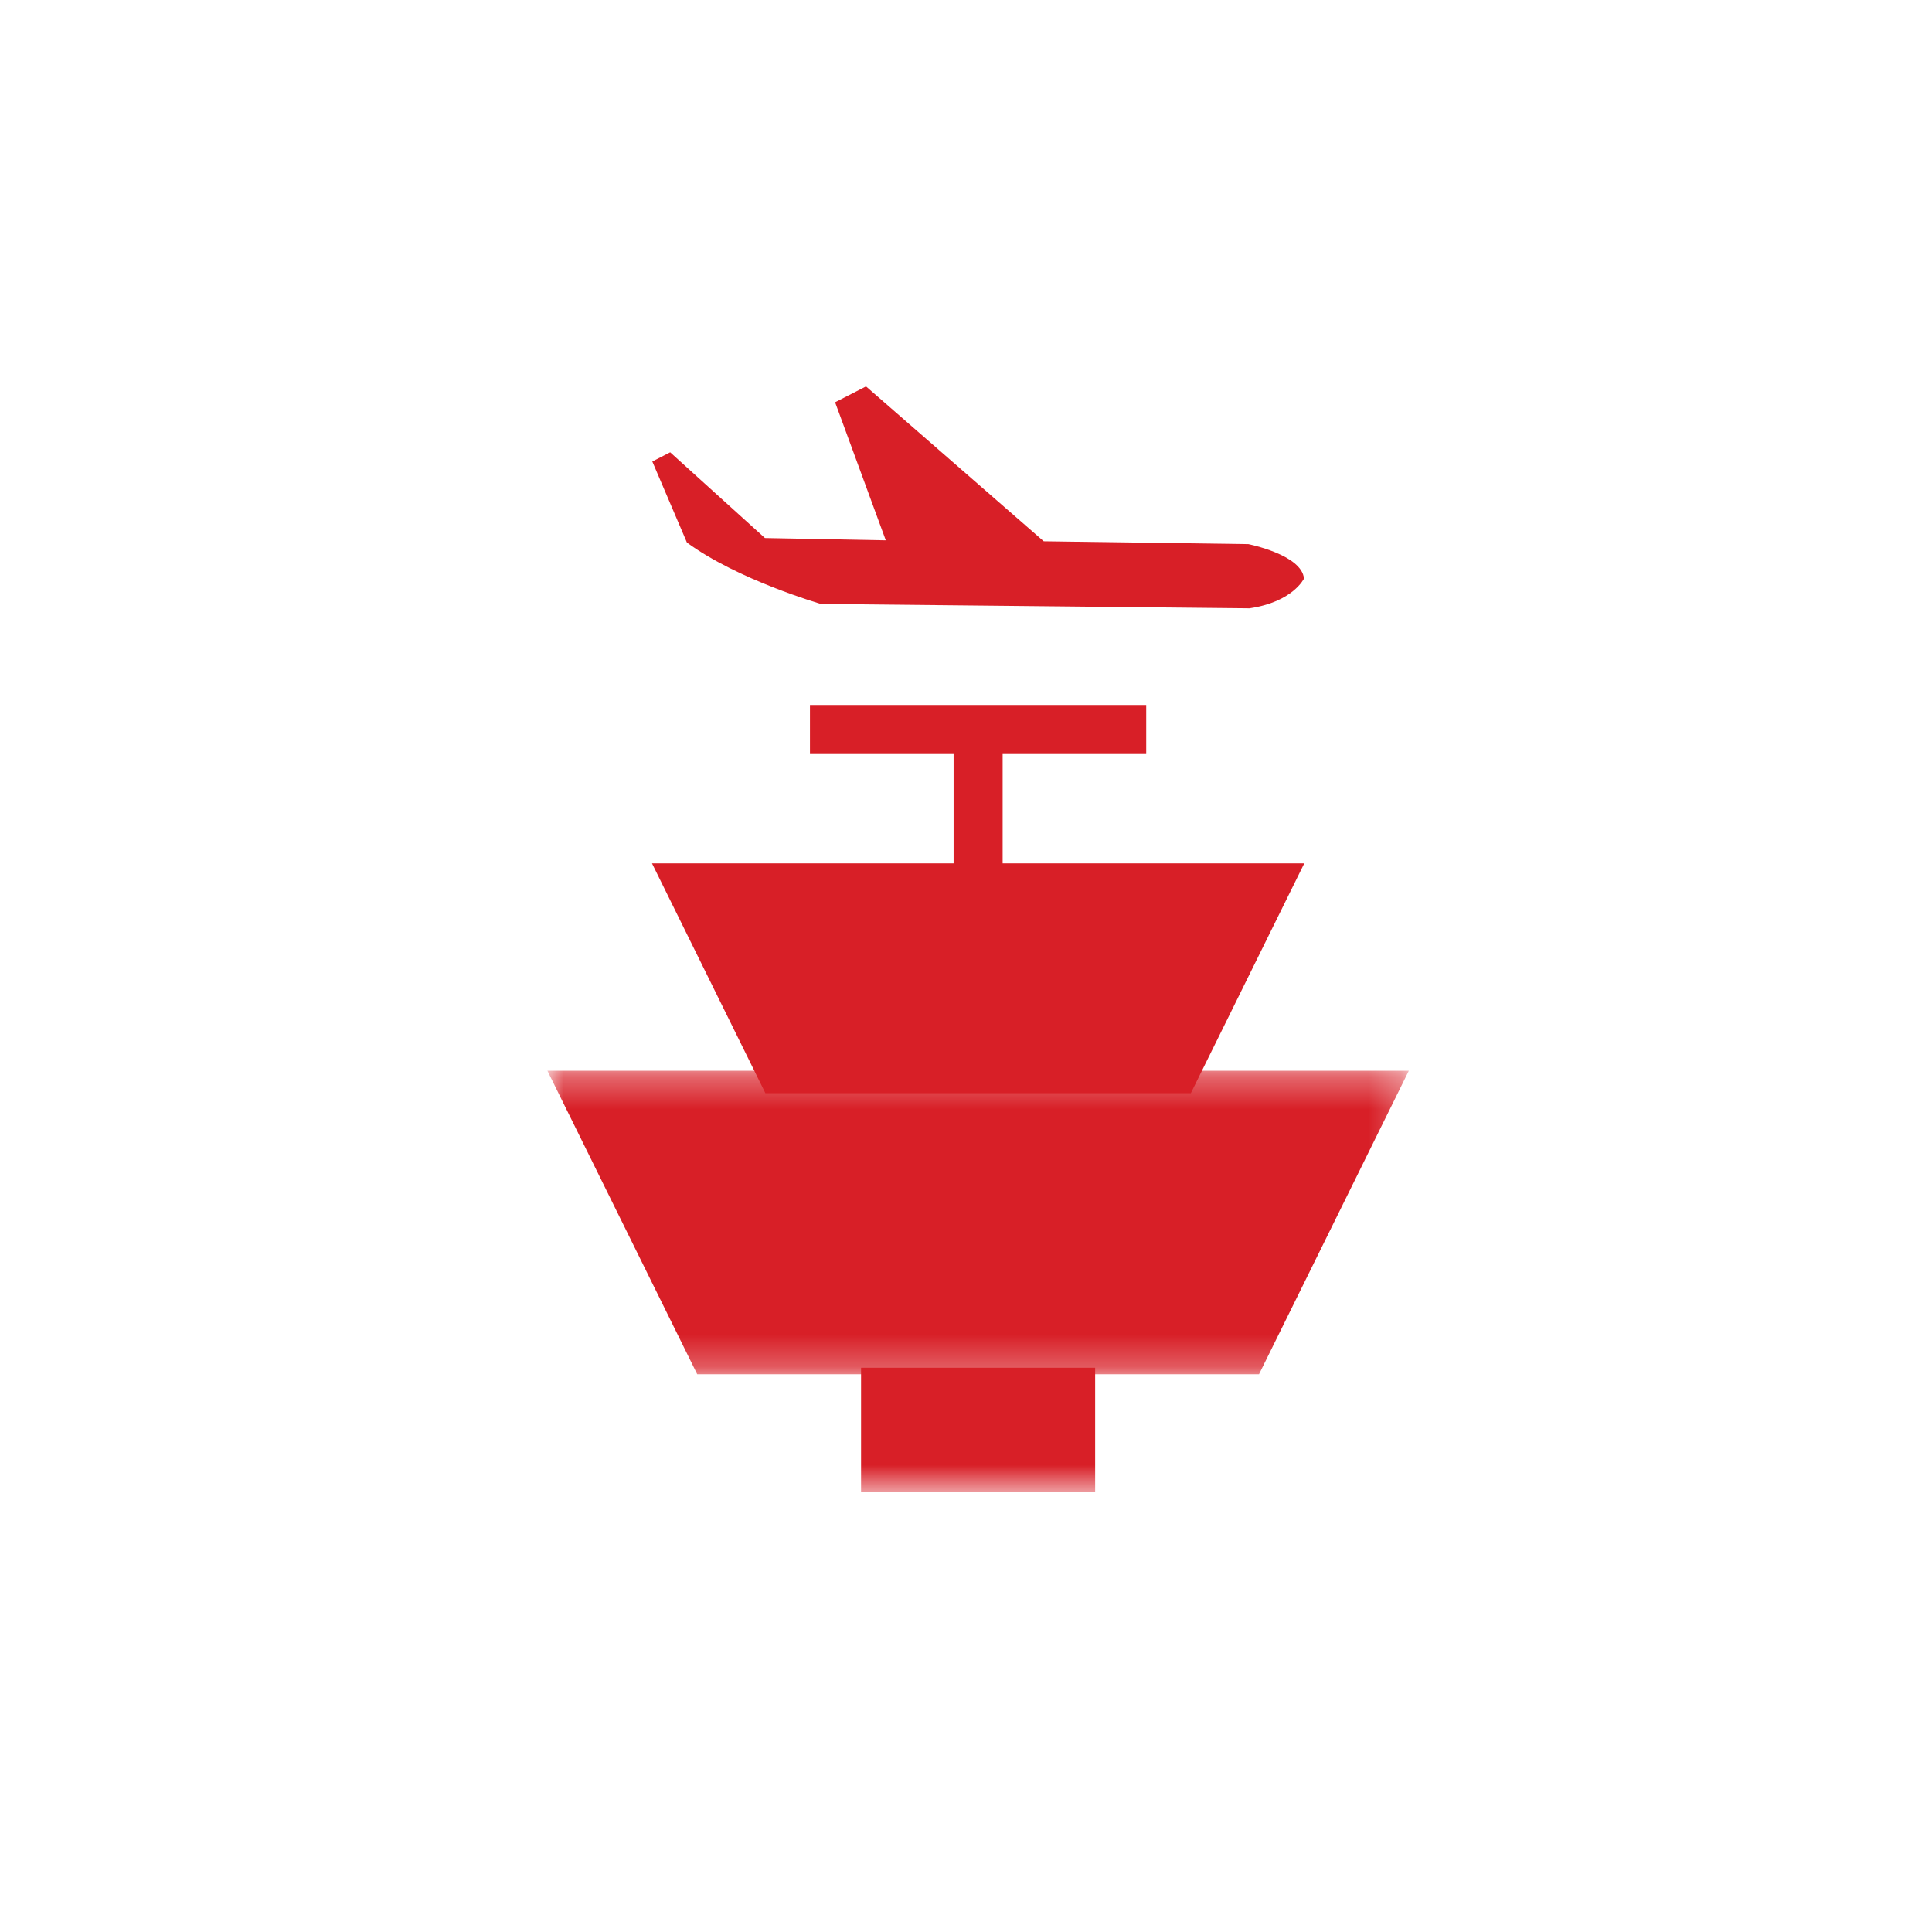 <?xml version="1.0" encoding="UTF-8"?>
<svg width="60px" height="60px" viewBox="0 0 60 60" version="1.1" xmlns="http://www.w3.org/2000/svg" xmlns:xlink="http://www.w3.org/1999/xlink">
    <!-- Generator: Sketch 52.6 (67491) - http://www.bohemiancoding.com/sketch -->
    <title>ConnectionAirportRed</title>
    <desc>Created with Sketch.</desc>
    <defs>
        <polygon id="path-1" points="26.753 9.74 26.753 0.313 0 0.313 0 9.74 26.753 9.74"></polygon>
        <polygon id="path-3" points="0 34.331 26.753 34.331 26.753 0 0 0"></polygon>
    </defs>
    <g id="ConnectionAirportRed" stroke="none" stroke-width="1" fill="none" fill-rule="evenodd">
        <g id="Page-1" transform="translate(17, 12)">
            <path d="M21.804,6.891 L8.494,6.756 C8.494,6.756 5.917,6.011 4.333,4.849 L3.258,2.332 L3.813,2.047 L6.756,4.709 L10.509,4.78 L8.935,0.493 L9.895,0.001 L15.414,4.81 L21.768,4.898 C21.768,4.898 23.434,5.228 23.496,5.969 C23.496,5.969 23.152,6.694 21.804,6.891 Z" id="Fill-1" fill="#D81F27"></path>
            <g id="Group-5" transform="translate(0, 20.939)">
                <mask id="mask-2" fill="white">
                    <use xlink:href="#path-1"></use>
                </mask>
                <g id="Clip-4"></g>
                <polygon id="Fill-3" fill="#D81F27" mask="url(#mask-2)" points="22.1 9.74 4.653 9.74 0 0.313 26.753 0.313"></polygon>
            </g>
            <polygon id="Fill-6" fill="#D81F27" points="19.983 21.95 6.77 21.95 3.248 14.812 23.506 14.812"></polygon>
            <mask id="mask-4" fill="white">
                <use xlink:href="#path-3"></use>
            </mask>
            <g id="Clip-9"></g>
            <polygon id="Fill-8" fill="#D81F27" mask="url(#mask-4)" points="9.741 34.331 17.011 34.331 17.011 30.475 9.741 30.475"></polygon>
            <polygon id="Fill-10" fill="#D81F27" mask="url(#mask-4)" points="12.615 21.098 14.138 21.098 14.138 10.655 12.615 10.655"></polygon>
            <polygon id="Fill-11" fill="#D81F27" mask="url(#mask-4)" points="8.154 11.417 18.597 11.417 18.597 9.894 8.154 9.894"></polygon>
        </g>
    </g>
</svg>